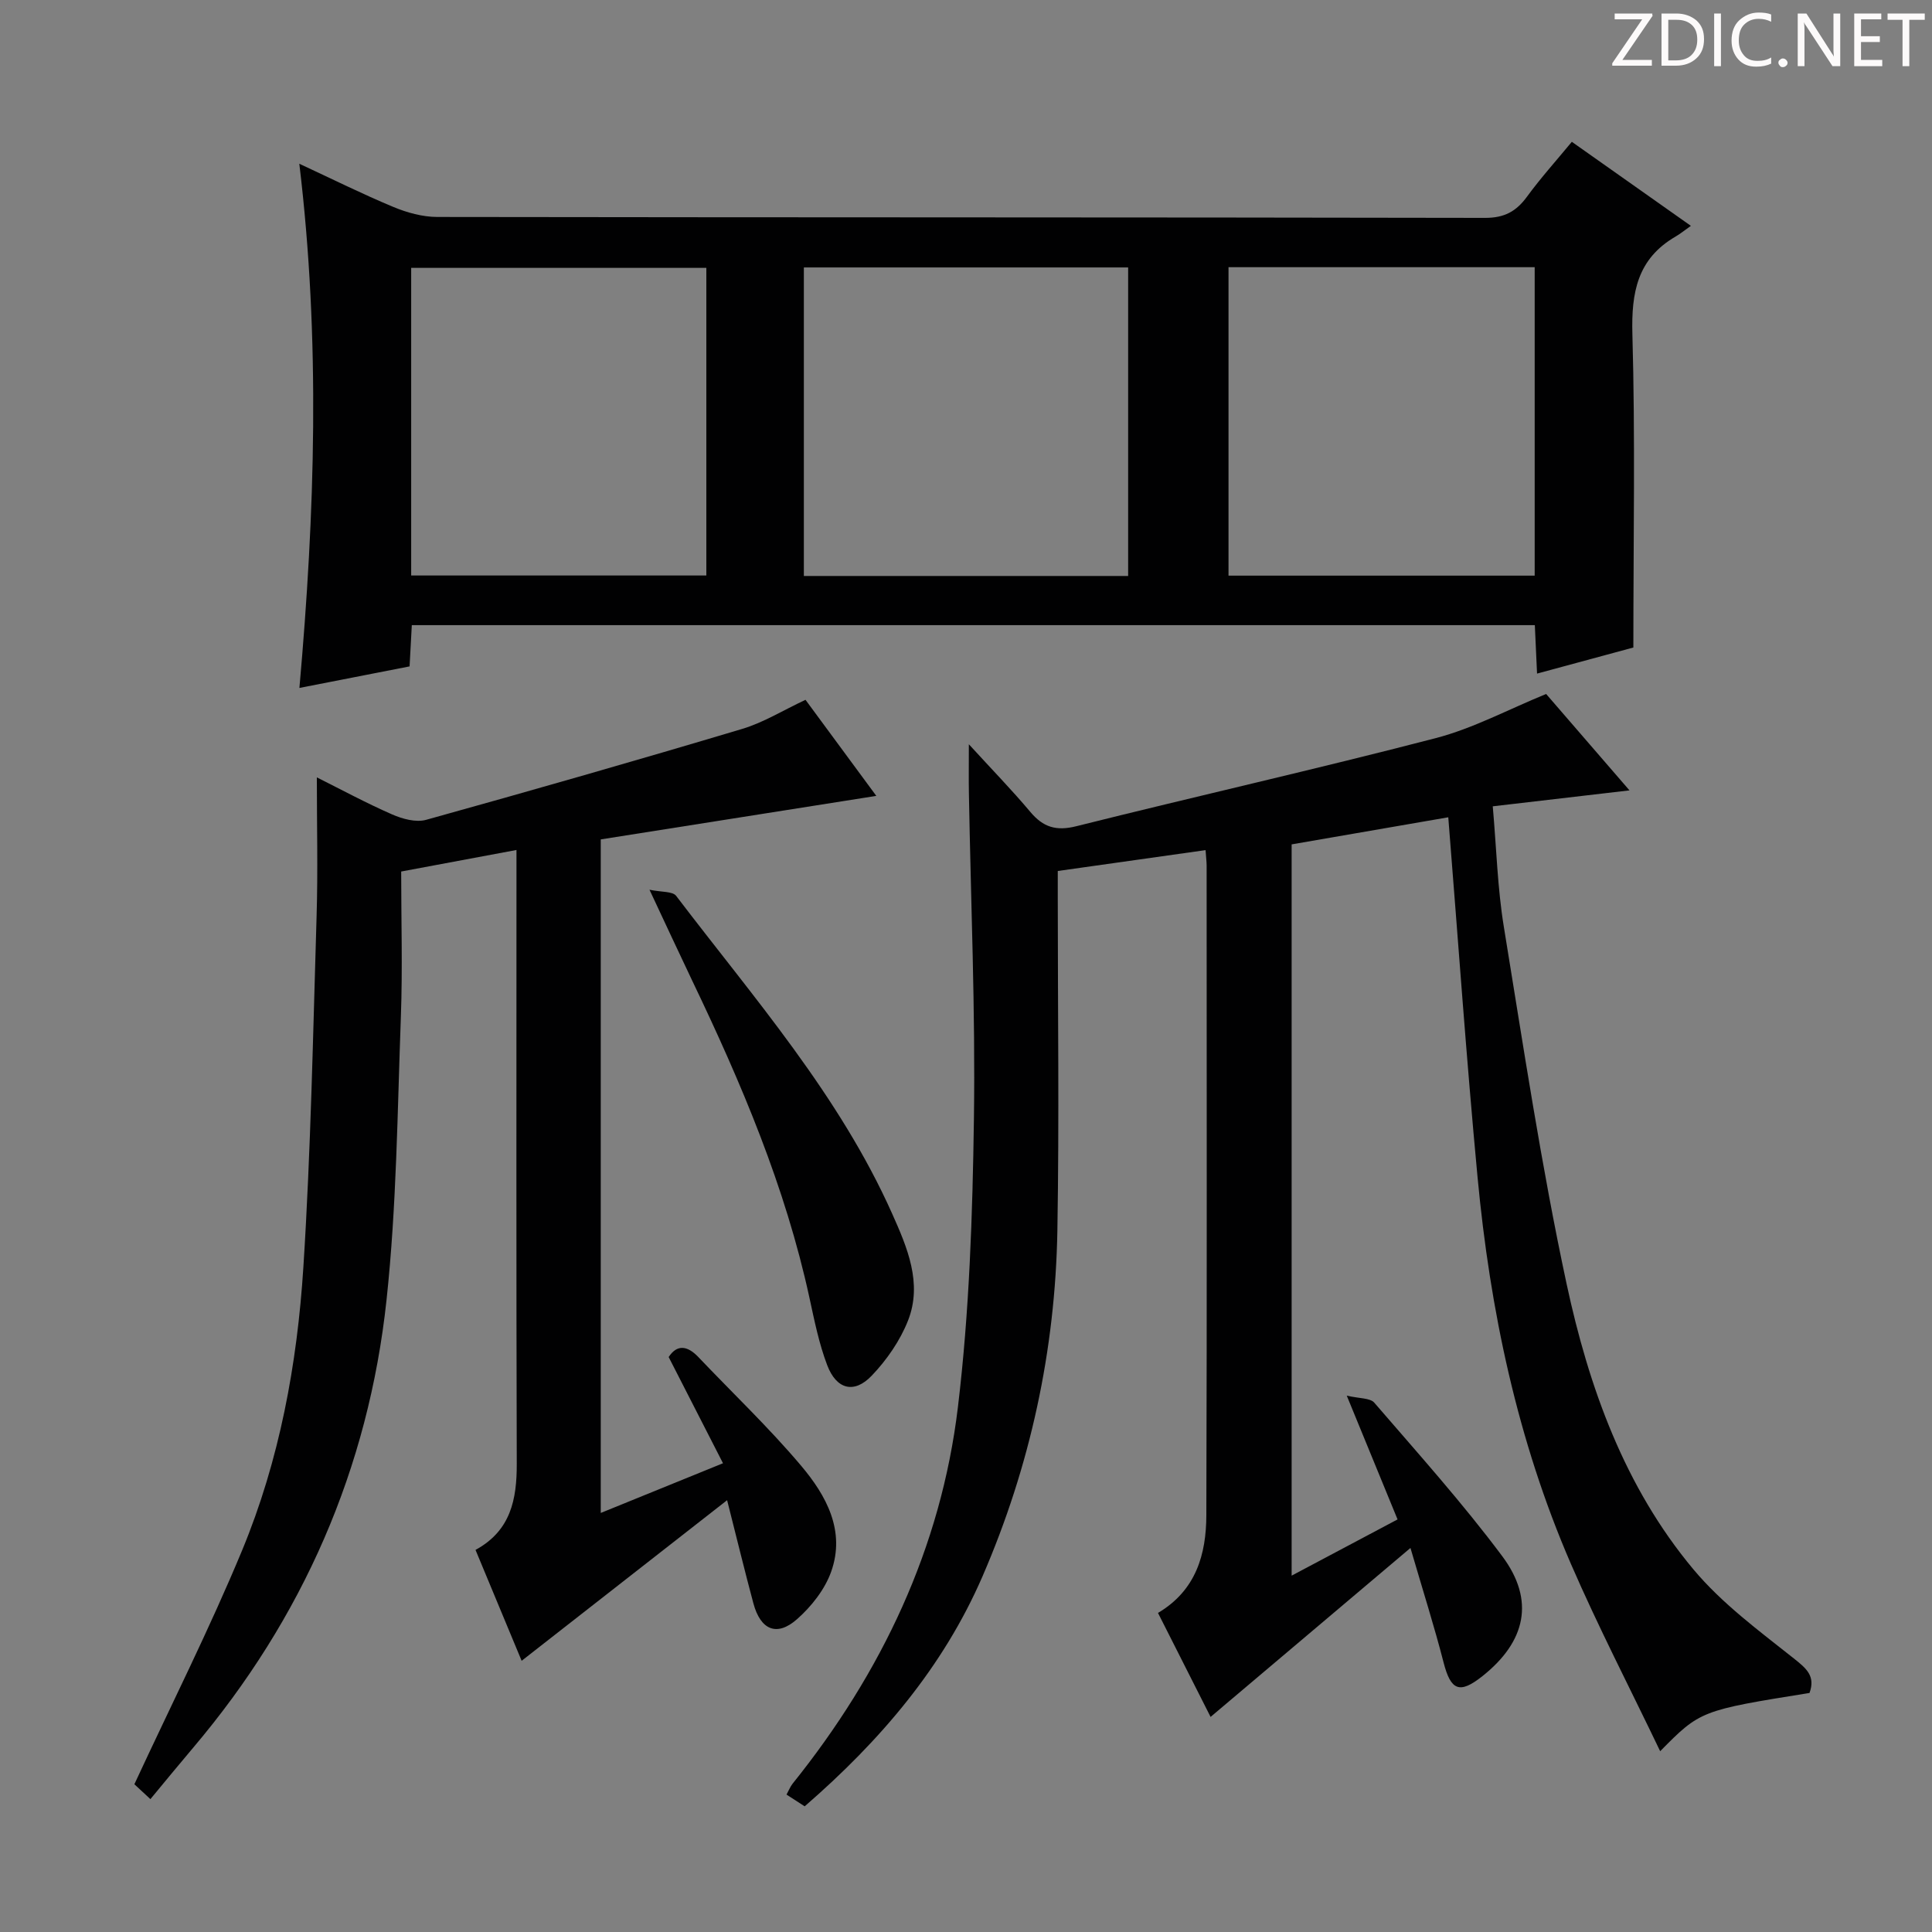 <svg enable-background="new 0 0 400 400" viewBox="0 0 400 400" xmlns="http://www.w3.org/2000/svg"><rect x="0" y="0" width="400" height="400" fill="#808080" stroke="none"/><g fill="#fcfafa"><path d="m342.2 3.2-6.3 9.2h6.1v1.2h-8.2v-.5l6.2-9.1h-5.7v-1.2h7.8v.4z"/><path d="m344 13.7v-10.9h3.1c1.6 0 3 .5 4.1 1.4 1.1 1 1.6 2.2 1.6 3.9s-.5 3-1.6 4-2.5 1.5-4.2 1.5h-3zm1.4-9.6v8.4h1.6c1.4 0 2.5-.4 3.2-1.1.8-.8 1.2-1.8 1.2-3.2s-.4-2.4-1.2-3.1-1.8-1-3.1-1z"/><path d="m356.3 2.8v10.9h-1.4v-10.9z"/><path d="m366.6 13.2c-.8.4-1.8.6-3 .6-1.6 0-2.8-.5-3.7-1.5s-1.4-2.3-1.4-3.9c0-1.7.5-3.2 1.6-4.2s2.4-1.6 4-1.6c1 0 1.9.1 2.6.4v1.5c-.8-.4-1.6-.6-2.6-.6-1.2 0-2.2.4-3 1.2s-1.1 1.9-1.1 3.3c0 1.3.4 2.3 1.1 3.1s1.6 1.1 2.8 1.1c1.1 0 2-.2 2.8-.7v1.3z"/><path d="m368.2 13c0-.3.1-.5.3-.6.2-.2.4-.3.6-.3.3 0 .5.1.7.3s.3.4.3.6-.1.5-.3.6c-.2.2-.4.3-.7.3s-.5-.1-.6-.3c-.2-.2-.3-.4-.3-.6z"/><path d="m381.1 13.7h-1.7l-5.5-8.4c-.2-.2-.3-.5-.4-.7 0 .2.1.8.1 1.5v7.6h-1.4v-10.9h1.8l5.3 8.3c.3.4.4.6.4.8 0-.3-.1-.8-.1-1.6v-7.5h1.4v10.9z"/><path d="m389.7 13.7h-5.8v-10.9h5.6v1.2h-4.2v3.5h3.9v1.2h-3.9v3.7h4.4z"/><path d="m398.4 4.1h-3.1v9.6h-1.4v-9.6h-3.1v-1.3h7.7v1.3z"/></g><path d="m239.75 333.94c7.91-4.69 9.98-12.17 10.01-20.22.14-44.82.06-89.64.06-134.47 0-.81-.11-1.63-.22-3.24-10.15 1.43-20.06 2.83-30.6 4.32v5.43c0 22.99.31 45.99-.08 68.98-.43 24.83-5.62 48.81-15.5 71.62-8.16 18.83-21.19 34.06-36.82 47.62-1.2-.77-2.39-1.54-3.76-2.43.48-.87.77-1.64 1.26-2.26 18.42-22.93 30.73-48.78 34.23-78 2.37-19.75 3.03-39.76 3.31-59.68.32-22.46-.65-44.94-1.04-67.41-.05-2.77-.01-5.54-.01-10.11 4.75 5.2 8.91 9.46 12.73 14.01 2.66 3.17 5.35 4.01 9.52 2.96 24.76-6.2 49.68-11.81 74.38-18.23 7.77-2.02 15.05-5.95 22.89-9.15 5.29 6.11 11.04 12.76 17.26 19.96-9.68 1.13-18.75 2.19-28.31 3.3.77 8.75.98 16.89 2.28 24.86 4.04 24.71 7.75 49.51 13 73.98 4.59 21.37 11.98 42.07 26.28 59.16 5.88 7.03 13.52 12.67 20.77 18.42 2.65 2.1 4.51 3.67 3.25 7.15-22.47 3.6-22.64 3.66-30.92 12.06-6.31-13.17-12.86-25.82-18.51-38.85-11.05-25.51-16.71-52.45-19.3-80.01-2.32-24.63-4.04-49.32-6.06-74.5-10.27 1.78-21.11 3.65-32.43 5.61v151.4c7.29-3.87 14.38-7.64 21.93-11.64-3.41-8.31-6.66-16.23-10.52-25.63 2.61.62 4.83.46 5.7 1.46 9.01 10.45 18.26 20.75 26.5 31.79 6.82 9.14 4.87 17.69-4.1 24.82-4.76 3.78-6.56 2.99-8.06-2.85-1.89-7.36-4.2-14.61-6.85-23.68-14.38 12.15-27.73 23.44-41.38 34.98-3.34-6.58-6.97-13.78-10.89-21.53z" fill="#010102"/><path d="m325.43 29.36c8.18 5.78 16.04 11.32 24.65 17.4-1.3.91-2.19 1.65-3.19 2.23-7.89 4.59-9.16 11.56-8.92 20.2.6 21.29.2 42.6.2 64.87-5.65 1.53-12.6 3.41-19.94 5.4-.17-3.63-.31-6.72-.46-10.03-77.56 0-154.8 0-232.51 0-.14 2.65-.28 5.24-.46 8.54-7.23 1.41-14.62 2.85-22.81 4.46 3.21-36.23 4.38-71.98-.02-108.53 6.8 3.16 13.06 6.28 19.5 8.96 2.82 1.17 6.01 2.05 9.03 2.06 72.32.11 144.63.05 216.95.19 4 .01 6.45-1.32 8.69-4.38 2.83-3.87 6.06-7.46 9.29-11.37zm-91.86 26.01c-22.69 0-44.79 0-67.14 0v63.88h67.14c0-21.42 0-42.49 0-63.88zm20.78-.05v63.86h63.39c0-21.48 0-42.54 0-63.86-21.16 0-42.05 0-63.39 0zm-169.22 63.83h61.11c0-21.54 0-42.62 0-63.69-20.57 0-40.79 0-61.11 0z" fill="#010102"/><path d="m150.54 310.6c-14.71 11.5-28.42 22.22-42.54 33.25-3.03-7.29-6.23-14.97-9.55-22.96 7.31-3.98 8.56-10.46 8.54-17.85-.12-40.32-.06-80.64-.06-120.96 0-1.81 0-3.62 0-6.1-8.06 1.51-15.63 2.92-23.87 4.46 0 10.05.3 20.02-.06 29.96-.72 19.59-.88 39.27-2.97 58.72-3.74 34.9-17.33 65.93-40.1 92.8-2.88 3.4-5.71 6.85-8.79 10.57-1.56-1.45-2.86-2.65-3.32-3.08 7.64-16.47 15.57-32.19 22.3-48.41 7.75-18.69 11.41-38.57 12.69-58.66 1.55-24.22 2-48.5 2.74-72.77.28-9.29.05-18.6.05-28.62 5.08 2.54 10.24 5.33 15.59 7.67 2.13.93 4.92 1.7 7.02 1.12 21.88-6.08 43.71-12.33 65.46-18.83 4.39-1.31 8.42-3.83 13.1-6.02 4.84 6.57 9.85 13.36 14.66 19.89-18.91 2.99-37.91 5.99-57.05 9.01v139.45c8.27-3.36 16.31-6.63 25.31-10.29-3.84-7.5-7.49-14.64-11.25-21.99 1.71-2.62 3.83-2.43 6.15.01 7.11 7.48 14.62 14.61 21.26 22.48 5.21 6.16 9.25 13.49 6.23 21.96-1.31 3.68-4.09 7.2-7.06 9.82-4.18 3.7-7.56 2.24-9.04-3.28-1.76-6.55-3.36-13.15-5.44-21.35z" fill="#010102"/><path d="m134.47 184.21c2.47.52 4.78.3 5.52 1.27 16.08 21.14 33.77 41.25 44.73 65.82 3.08 6.9 6.32 14.37 3.28 22.1-1.64 4.17-4.41 8.17-7.53 11.43-3.62 3.79-7.29 2.85-9.2-2.17-1.7-4.46-2.65-9.22-3.67-13.91-4.99-23.02-14.12-44.5-24.24-65.62-2.79-5.84-5.51-11.72-8.89-18.92z" fill="#010102"/></svg>